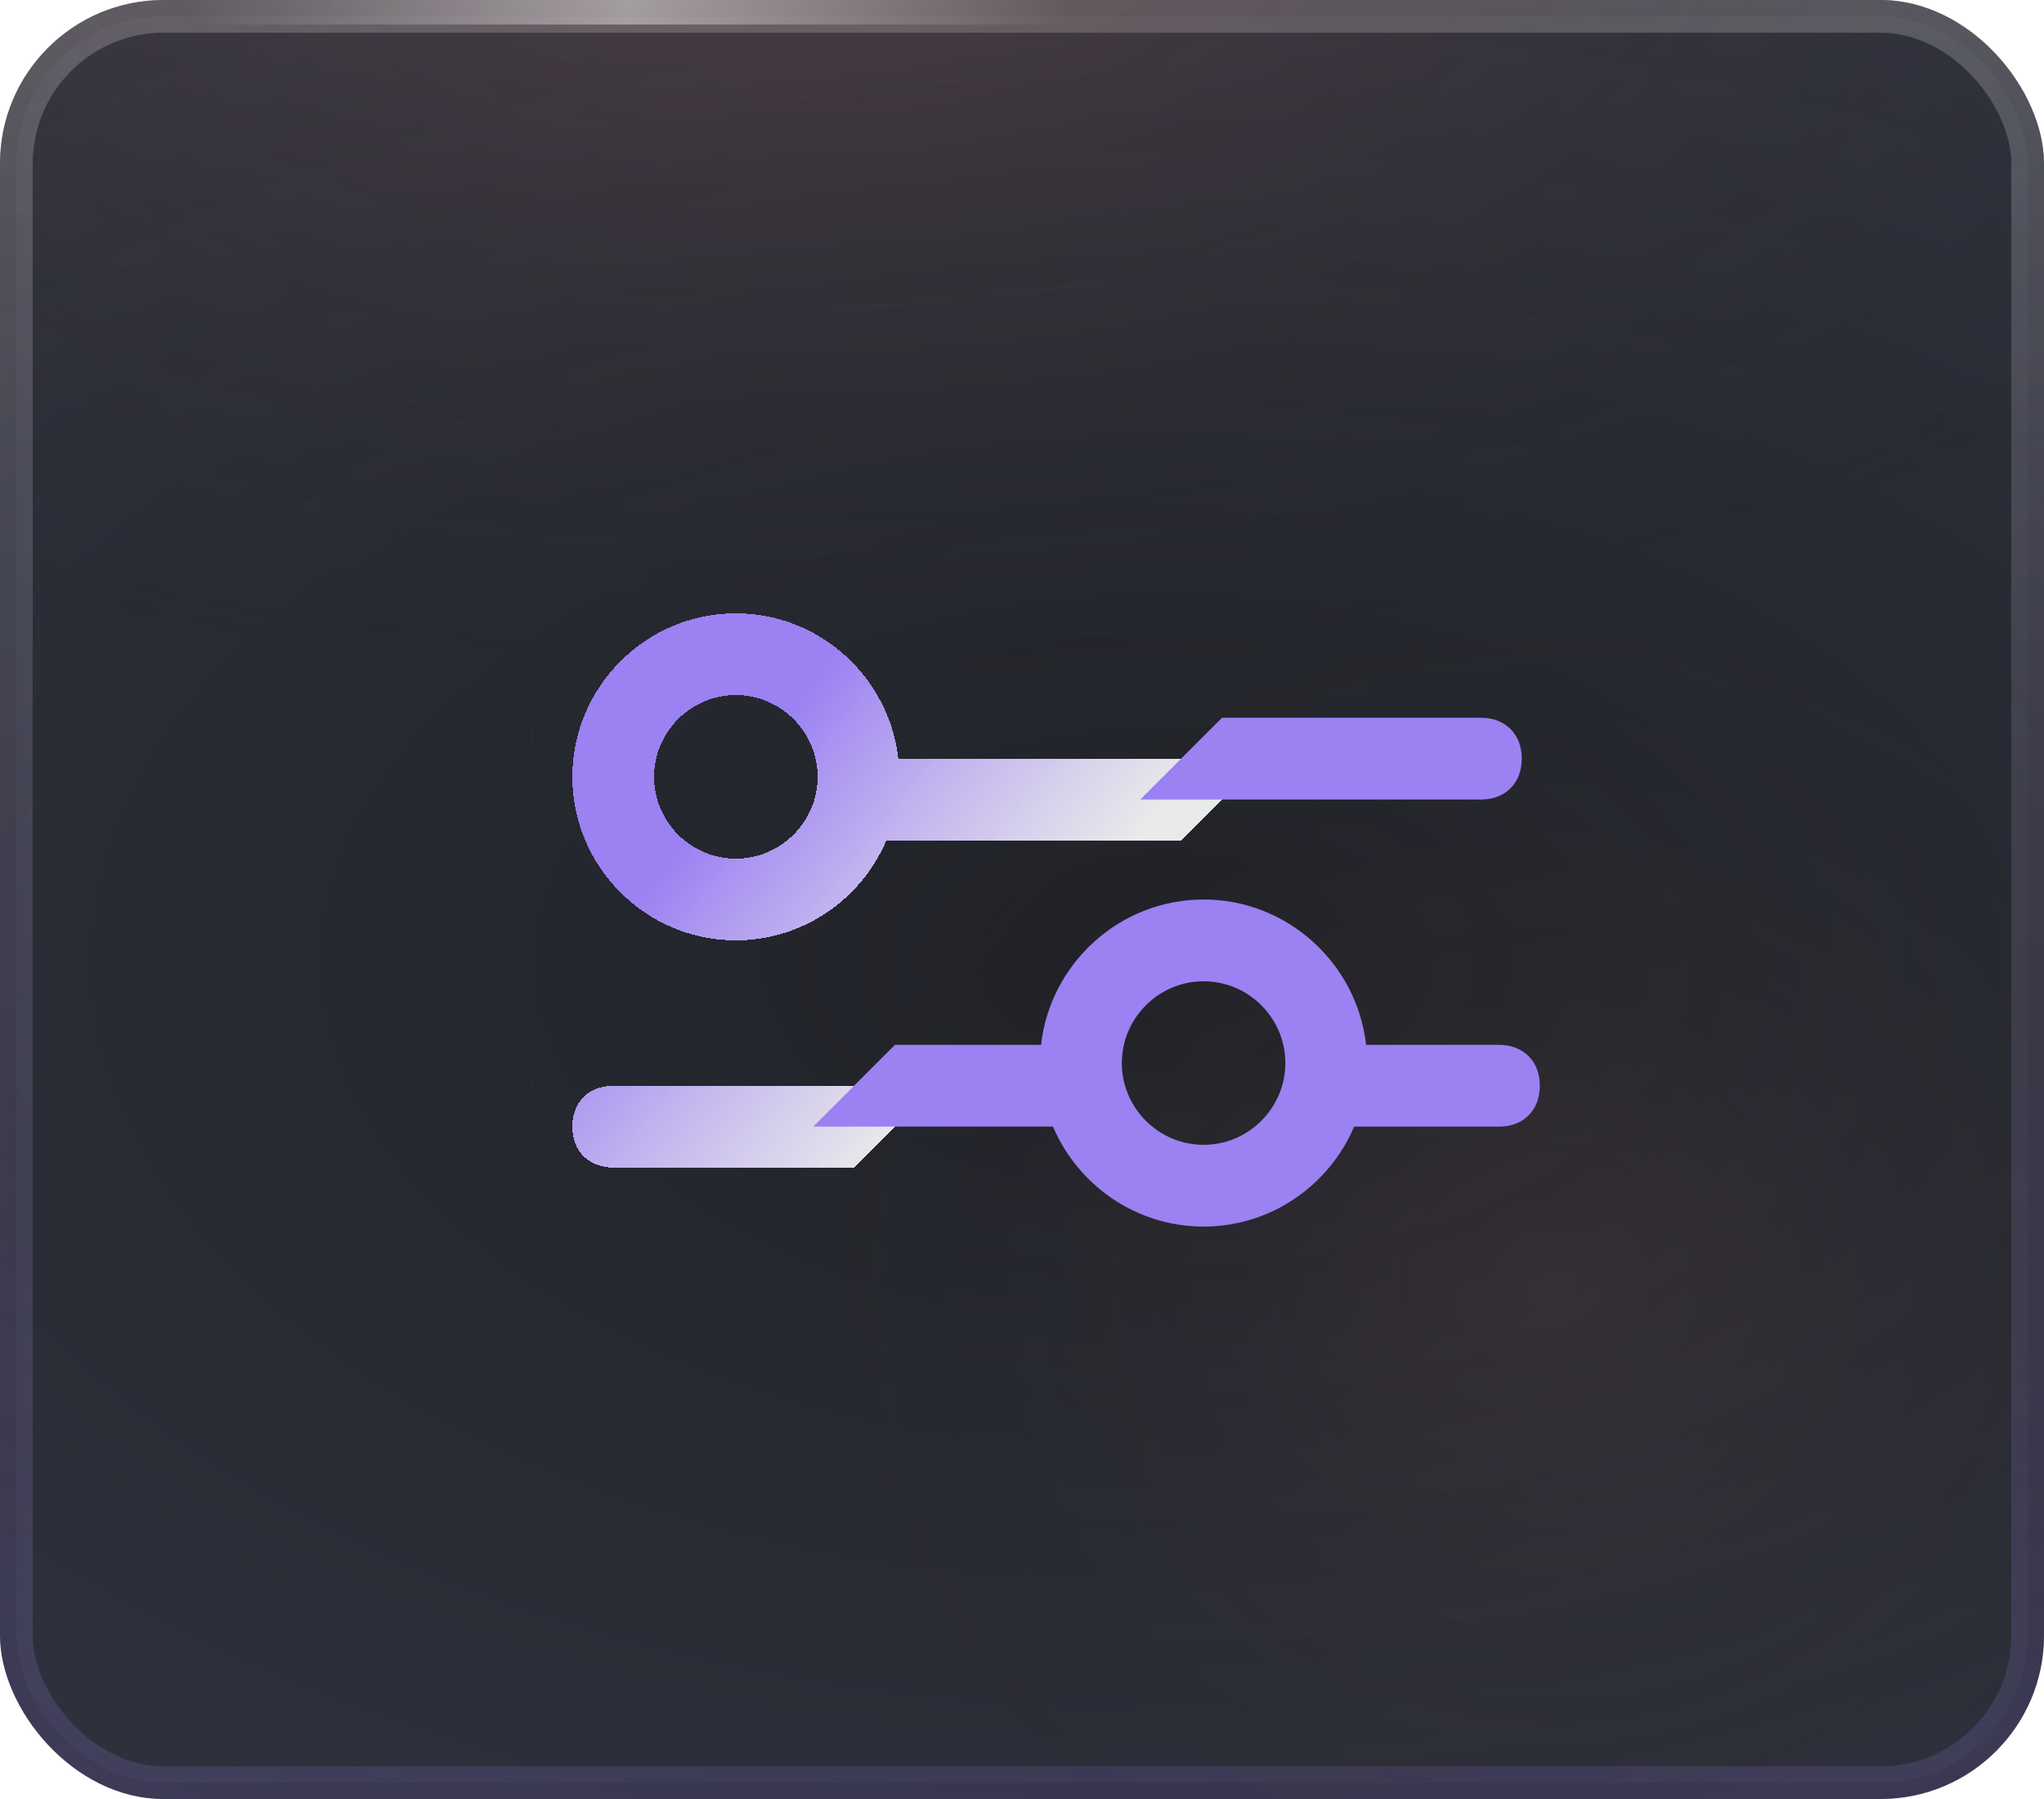 <svg width="50" height="44" viewBox="0 0 50 44" fill="none" xmlns="http://www.w3.org/2000/svg">
<g clip-path="url(#clip0_734_1854)">
<rect width="50" height="44" rx="4" fill="#2A2D38"/>
<rect x="0.4" y="0.4" width="49.2" height="43.2" rx="3.6" fill="#3C414E" fill-opacity="0.4" stroke="url(#paint0_linear_734_1854)" stroke-width="0.8"/>
<ellipse cx="28.5" cy="23.5" rx="51.5" ry="30.5" fill="url(#paint1_radial_734_1854)"/>
<ellipse cx="38" cy="31.5" rx="20" ry="18.5" fill="url(#paint2_radial_734_1854)"/>
<ellipse cx="19.5" cy="-2" rx="42.5" ry="20" fill="url(#paint3_radial_734_1854)"/>
<rect x="3" width="24" height="0.6" fill="url(#paint4_radial_734_1854)"/>
<g filter="url(#filter0_d_734_1854)">
<path fill-rule="evenodd" clip-rule="evenodd" d="M29.892 17.555H20.975C20.752 15.563 19.05 14 17 14C14.8 14 13 15.8 13 18C13 20.2 14.8 22 17 22C18.649 22 20.073 20.989 20.683 19.555H27.892L29.892 17.555ZM21.892 25.555L19.892 27.555H14C13.4 27.555 13 27.155 13 26.555C13 25.956 13.4 25.555 14 25.555H21.892ZM17 16C15.9 16 15 16.9 15 18C15 19.1 15.9 20 17 20C18.1 20 19 19.1 19 18C19 16.9 18.1 16 17 16Z" fill="url(#paint5_linear_734_1854)" shape-rendering="crispEdges"/>
</g>
<path fill-rule="evenodd" clip-rule="evenodd" d="M13.003 17.855C13.001 17.903 13 17.951 13 18C13 18.048 13.001 18.097 13.003 18.145V17.855ZM13.003 26.473C13.001 26.5 13 26.527 13 26.555C13 26.584 13.001 26.611 13.003 26.638V26.473ZM19.892 27.555L21.892 25.555H25.466C25.689 23.563 27.392 22 29.442 22C31.491 22 33.194 23.563 33.417 25.555H36.667C37.267 25.555 37.667 25.955 37.667 26.555C37.667 27.155 37.267 27.555 36.667 27.555H33.125C32.515 28.989 31.091 30 29.442 30C27.793 30 26.368 28.989 25.758 27.555H19.892ZM27.892 19.555L29.892 17.555H36.225C36.825 17.555 37.225 17.955 37.225 18.555C37.225 19.155 36.825 19.555 36.225 19.555H27.892ZM29.442 24C28.342 24 27.442 24.9 27.442 26C27.442 27.1 28.342 28 29.442 28C30.542 28 31.442 27.1 31.442 26C31.442 24.9 30.542 24 29.442 24Z" fill="#9C81F2"/>
</g>
<defs>
<filter id="filter0_d_734_1854" x="12" y="13" width="20.891" height="17.555" filterUnits="userSpaceOnUse" color-interpolation-filters="sRGB">
<feFlood flood-opacity="0" result="BackgroundImageFix"/>
<feColorMatrix in="SourceAlpha" type="matrix" values="0 0 0 0 0 0 0 0 0 0 0 0 0 0 0 0 0 0 127 0" result="hardAlpha"/>
<feOffset dx="1" dy="1"/>
<feGaussianBlur stdDeviation="1"/>
<feComposite in2="hardAlpha" operator="out"/>
<feColorMatrix type="matrix" values="0 0 0 0 0 0 0 0 0 0 0 0 0 0 0 0 0 0 0.57 0"/>
<feBlend mode="normal" in2="BackgroundImageFix" result="effect1_dropShadow_734_1854"/>
<feBlend mode="normal" in="SourceGraphic" in2="effect1_dropShadow_734_1854" result="shape"/>
</filter>
<linearGradient id="paint0_linear_734_1854" x1="25" y1="0" x2="25" y2="44" gradientUnits="userSpaceOnUse">
<stop stop-color="white" stop-opacity="0.24"/>
<stop offset="1" stop-color="#9C81F2" stop-opacity="0.2"/>
</linearGradient>
<radialGradient id="paint1_radial_734_1854" cx="0" cy="0" r="1" gradientUnits="userSpaceOnUse" gradientTransform="translate(28.5 23.5) rotate(90) scale(30.5 51.5)">
<stop stop-color="#121212" stop-opacity="0.55"/>
<stop offset="1" stop-color="#121212" stop-opacity="0"/>
</radialGradient>
<radialGradient id="paint2_radial_734_1854" cx="0" cy="0" r="1" gradientUnits="userSpaceOnUse" gradientTransform="translate(38 31.5) rotate(90) scale(18.5 20)">
<stop stop-color="#F5857A" stop-opacity="0.08"/>
<stop offset="1" stop-color="#121212" stop-opacity="0"/>
</radialGradient>
<radialGradient id="paint3_radial_734_1854" cx="0" cy="0" r="1" gradientUnits="userSpaceOnUse" gradientTransform="translate(19.5 -2) rotate(90) scale(20 42.5)">
<stop stop-color="#F5857A" stop-opacity="0.16"/>
<stop offset="1" stop-color="#121212" stop-opacity="0"/>
</radialGradient>
<radialGradient id="paint4_radial_734_1854" cx="0" cy="0" r="1" gradientUnits="userSpaceOnUse" gradientTransform="translate(15.387 0.375) rotate(-0.397) scale(10.839 2343.56)">
<stop stop-color="white" stop-opacity="0.4"/>
<stop offset="1" stop-color="white" stop-opacity="0"/>
</radialGradient>
<linearGradient id="paint5_linear_734_1854" x1="17.001" y1="18" x2="23.668" y2="23.334" gradientUnits="userSpaceOnUse">
<stop stop-color="#9C81F2"/>
<stop offset="1" stop-color="white" stop-opacity="0.9"/>
</linearGradient>
<clipPath id="clip0_734_1854">
<rect width="50" height="44" rx="4" fill="white"/>
</clipPath>
</defs>
</svg>
